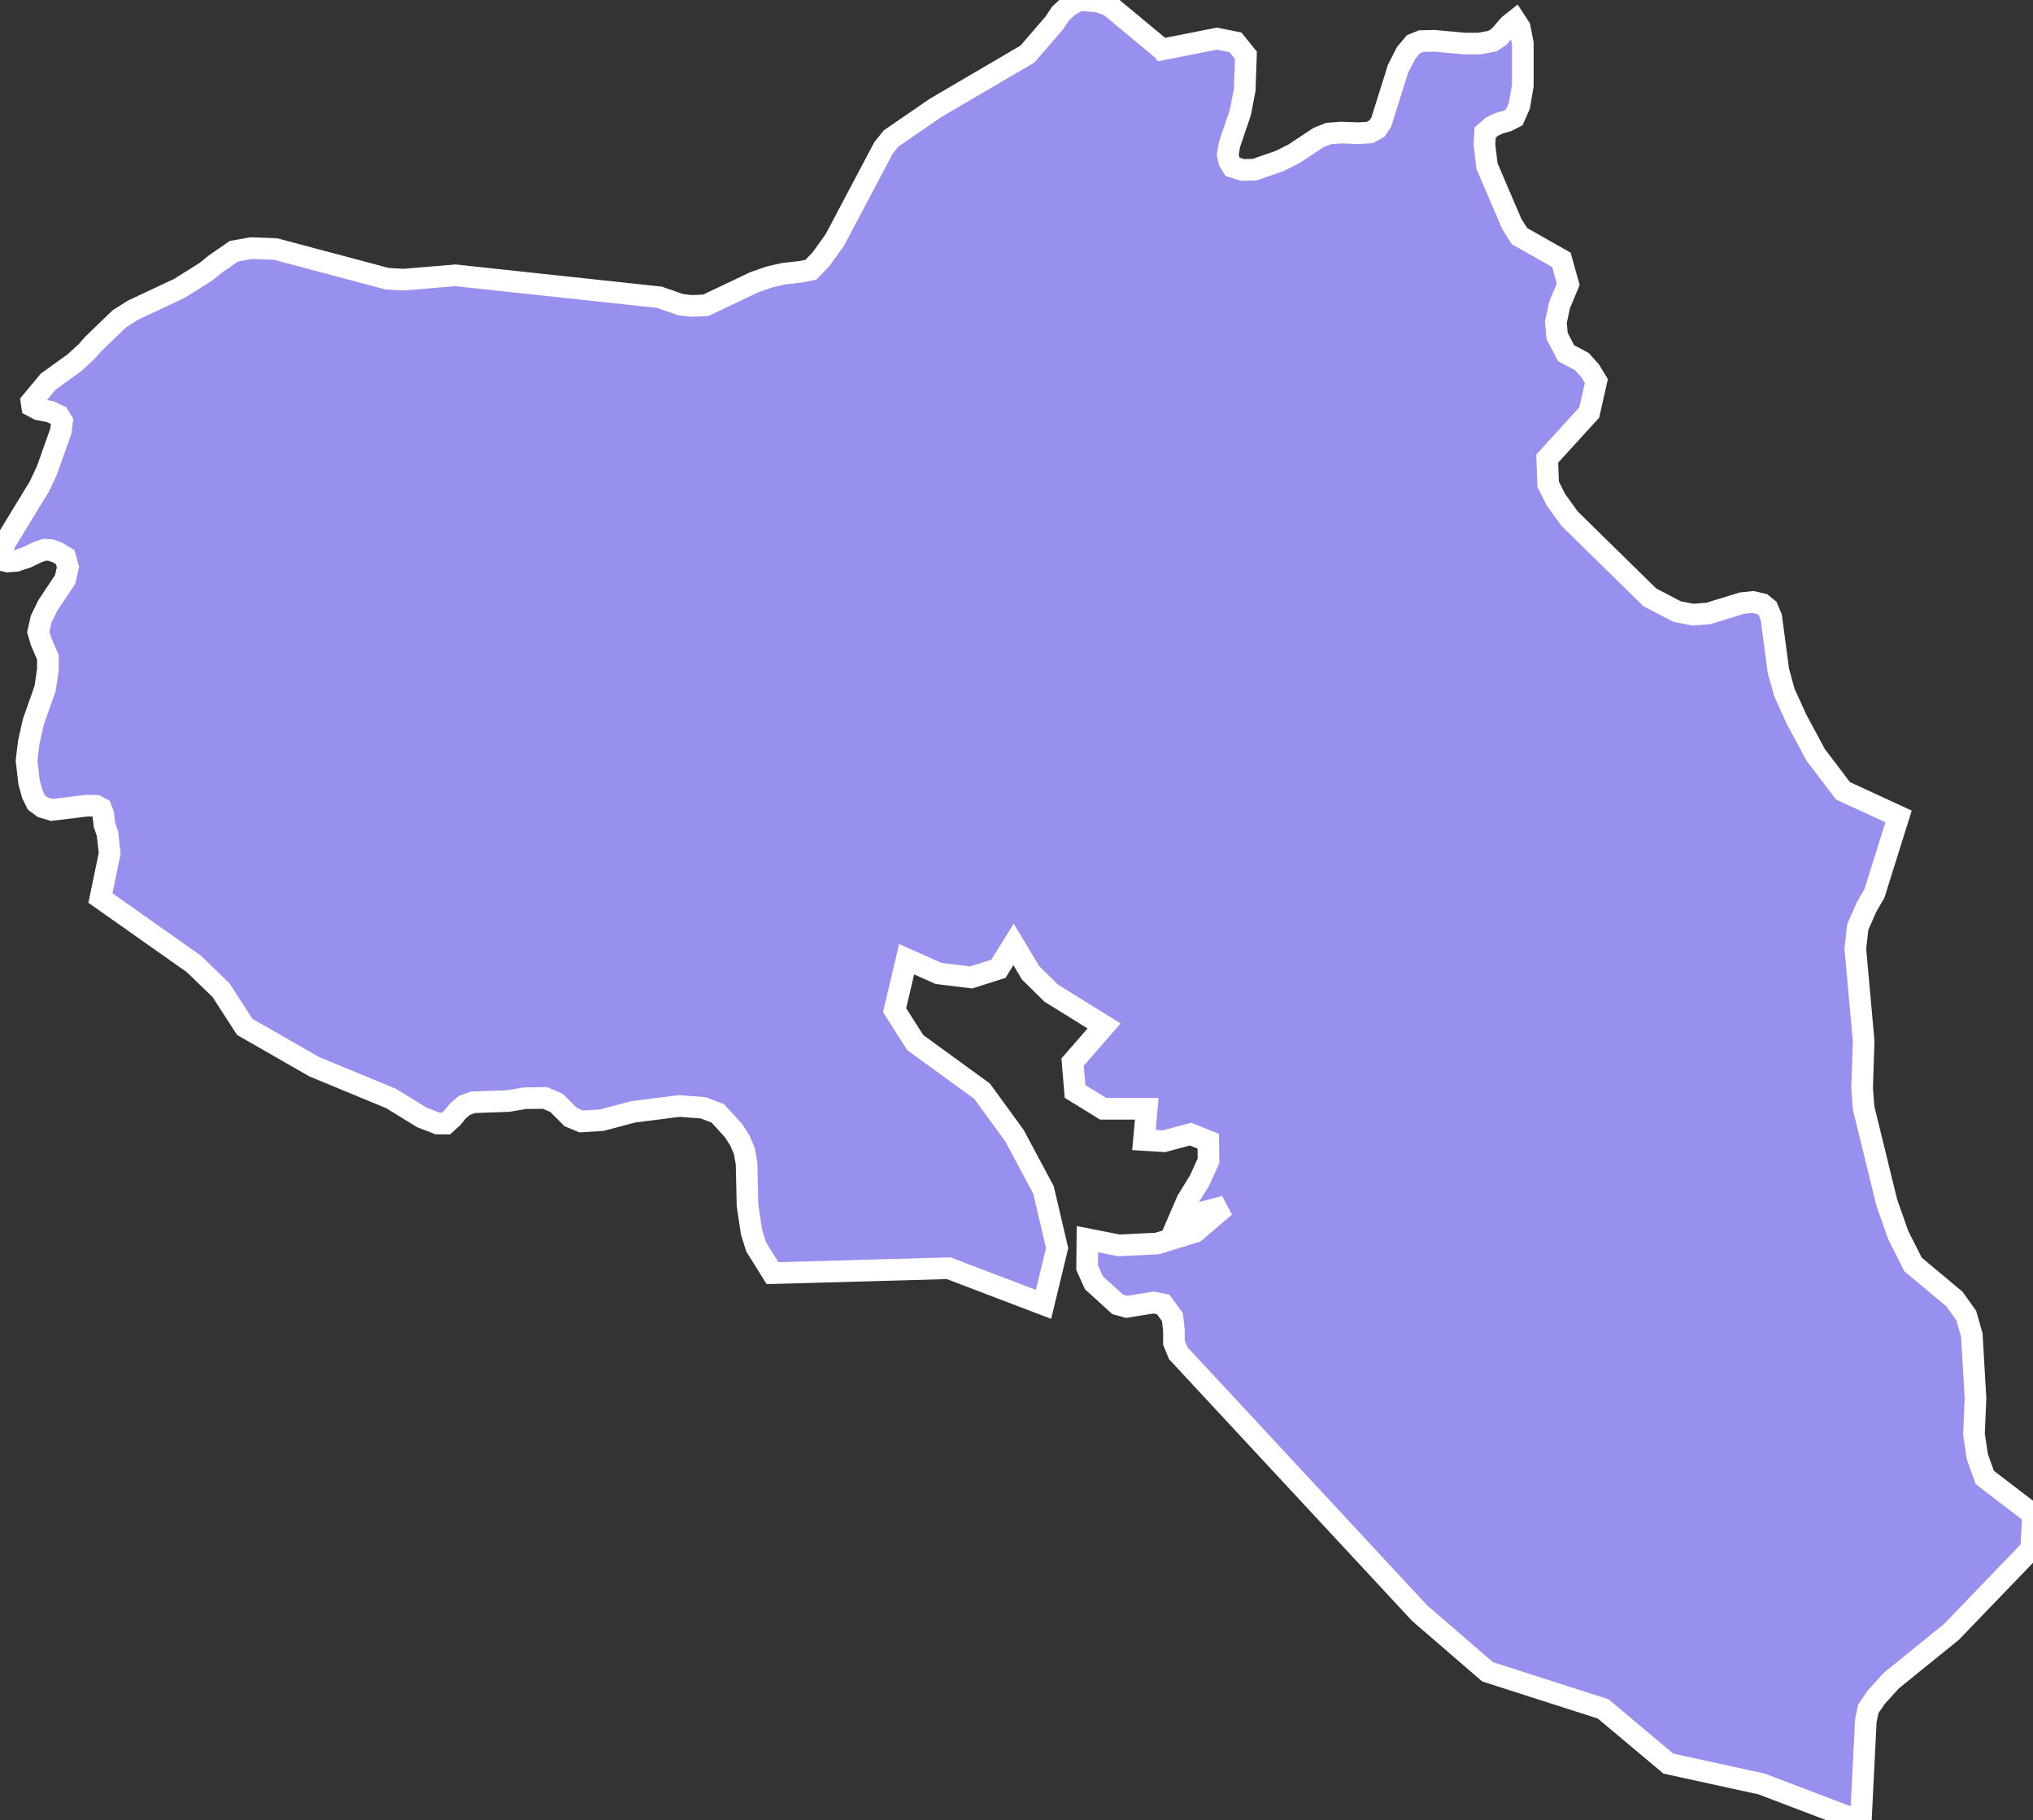 <svg xmlns="http://www.w3.org/2000/svg" viewBox="286.863 52.948 65.79 58.9" width="65.79" height="58.9">
            <rect x="286.863" y="52.948" width="65.79" height="58.9" fill="#333333" stroke="none"/>
            <path 
                d="m 324.473,54.548 0,0 1.77,-0.35 0.6,0.12 0.34,0.42 -0.04,1.12 -0.14,0.73 -0.35,1.03 -0.06,0.34 0.05,0.21 0.11,0.18 0.32,0.1 0.39,-0.01 0.81,-0.28 0.46,-0.23 0.8,-0.53 0.33,-0.13 0.39,-0.03 0.55,0.02 0.39,-0.02 0.23,-0.13 0.14,-0.21 0.54,-1.72 0.26,-0.51 0.24,-0.29 0.25,-0.1 0.42,-0.01 1,0.09 0.46,0 0.43,-0.08 0.21,-0.14 0.33,-0.38 0.19,-0.15 0.15,0.23 0.1,0.51 0,1.37 -0.11,0.65 -0.17,0.38 -0.21,0.11 -0.28,0.08 -0.23,0.11 -0.22,0.19 -0.02,0.4 0.08,0.68 0.8,1.87 0.25,0.4 1.36,0.77 0.22,0.79 -0.28,0.67 -0.12,0.56 0.04,0.44 0.29,0.56 0.51,0.27 0.27,0.3 0.2,0.33 -0.23,1.02 -1.36,1.49 0.03,0.83 0.25,0.5 0.44,0.61 2.6,2.55 0.88,0.46 0.51,0.1 0.51,-0.04 1.07,-0.33 0.37,-0.04 0.3,0.07 0.17,0.14 0.12,0.28 0.23,1.73 0.19,0.7 0.4,0.88 0.62,1.15 0.88,1.16 1.8,0.83 -0.78,2.49 -0.26,0.45 -0.28,0.64 -0.08,0.7 0.27,2.99 -0.05,1.52 0.05,0.65 0.75,3.06 0.37,1.05 0.48,0.95 1.34,1.12 0.38,0.53 0.18,0.63 0.12,2.05 -0.05,1.16 0.11,0.73 0.24,0.67 1.45,1.11 0.11,0.16 -0.06,1.05 -2.58,2.68 -1.94,1.57 -0.49,0.54 -0.26,0.38 -0.08,0.39 -0.16,3.2 0,0.01 -0.27,-0.05 -2.94,-1.12 -3.02,-0.66 -2.11,-1.77 -3.74,-1.2 -2.2,-1.9 -7.81,-8.41 -0.14,-0.34 0,-0.4 -0.05,-0.43 -0.3,-0.41 -0.31,-0.06 -0.87,0.14 -0.29,-0.08 -0.77,-0.7 -0.22,-0.49 0.01,-0.92 1.02,0.2 1.24,-0.06 1.23,-0.38 0.96,-0.82 -1.1,0.29 -0.41,0.19 0.29,-0.67 0.4,-0.65 0.29,-0.64 -0.01,-0.63 -0.57,-0.23 -0.86,0.23 -0.65,-0.04 0.09,-1.01 -1.41,0 -0.91,-0.56 -0.08,-0.95 1.02,-1.17 -1.71,-1.06 -0.67,-0.66 -0.55,-0.92 -0.49,0.79 -0.88,0.28 -1.06,-0.13 -1.03,-0.46 -0.39,1.65 0.67,1.05 2.16,1.57 1.05,1.44 0.94,1.76 0.44,1.88 -0.44,1.82 -3.07,-1.17 -5.69,0.16 -0.01,0 -0.53,-0.85 -0.15,-0.48 -0.13,-0.87 -0.03,-1.35 -0.07,-0.4 -0.15,-0.35 -0.2,-0.31 -0.51,-0.56 -0.47,-0.18 -0.77,-0.06 -1.5,0.19 -1.02,0.27 -0.66,0.04 -0.34,-0.14 -0.46,-0.46 -0.37,-0.16 -0.66,0.01 -0.53,0.09 -1.14,0.04 -0.28,0.1 -0.2,0.17 -0.19,0.23 -0.21,0.19 -0.26,0 -0.52,-0.2 -0.99,-0.61 -2.49,-1.03 -2.25,-1.29 -0.77,-1.19 -0.88,-0.85 -3.02,-2.13 0.3,-1.44 -0.07,-0.64 -0.1,-0.29 -0.04,-0.35 -0.07,-0.18 -0.15,-0.08 -0.29,-0.01 -1.15,0.14 -0.3,-0.09 -0.2,-0.15 -0.13,-0.26 -0.11,-0.4 -0.08,-0.7 0.07,-0.58 0.15,-0.67 0.38,-1.08 0.09,-0.61 0,-0.4 -0.22,-0.51 -0.09,-0.31 0.09,-0.41 0.22,-0.45 0.56,-0.84 0.09,-0.4 -0.09,-0.32 -0.25,-0.15 -0.22,-0.08 -0.2,-0.01 -0.23,0.08 -0.33,0.16 -0.35,0.12 -0.28,0.02 -0.18,-0.04 -0.07,-0.16 0.16,-0.4 1.11,-1.82 0.25,-0.53 0.45,-1.27 0.04,-0.32 -0.11,-0.18 -0.28,-0.13 -0.37,-0.07 -0.21,-0.11 -0.02,-0.14 0.54,-0.65 0.86,-0.62 0.38,-0.35 0.22,-0.25 0.84,-0.81 0.44,-0.28 1.51,-0.71 0.86,-0.54 0.28,-0.23 0.62,-0.43 0.56,-0.1 0.79,0.03 3.61,0.96 0.53,0.03 1.68,-0.14 6.6,0.71 0.69,0.24 0.35,0.04 0.46,-0.02 1.58,-0.75 0.49,-0.17 0.44,-0.1 0.6,-0.07 0.29,-0.06 0.32,-0.33 0.46,-0.64 1.57,-2.97 0.25,-0.31 1.44,-0.99 2.97,-1.74 0.87,-1.01 0.2,-0.3 0.27,-0.25 0.34,-0.19 0.6,0.05 0.37,0.13 1.71,1.42 z" 
                fill="rgb(151, 144, 238)" 
                stroke="white" 
                stroke-width=".7px"
                title="Cienfuegos" 
                id="CU-06" 
            />
        </svg>
